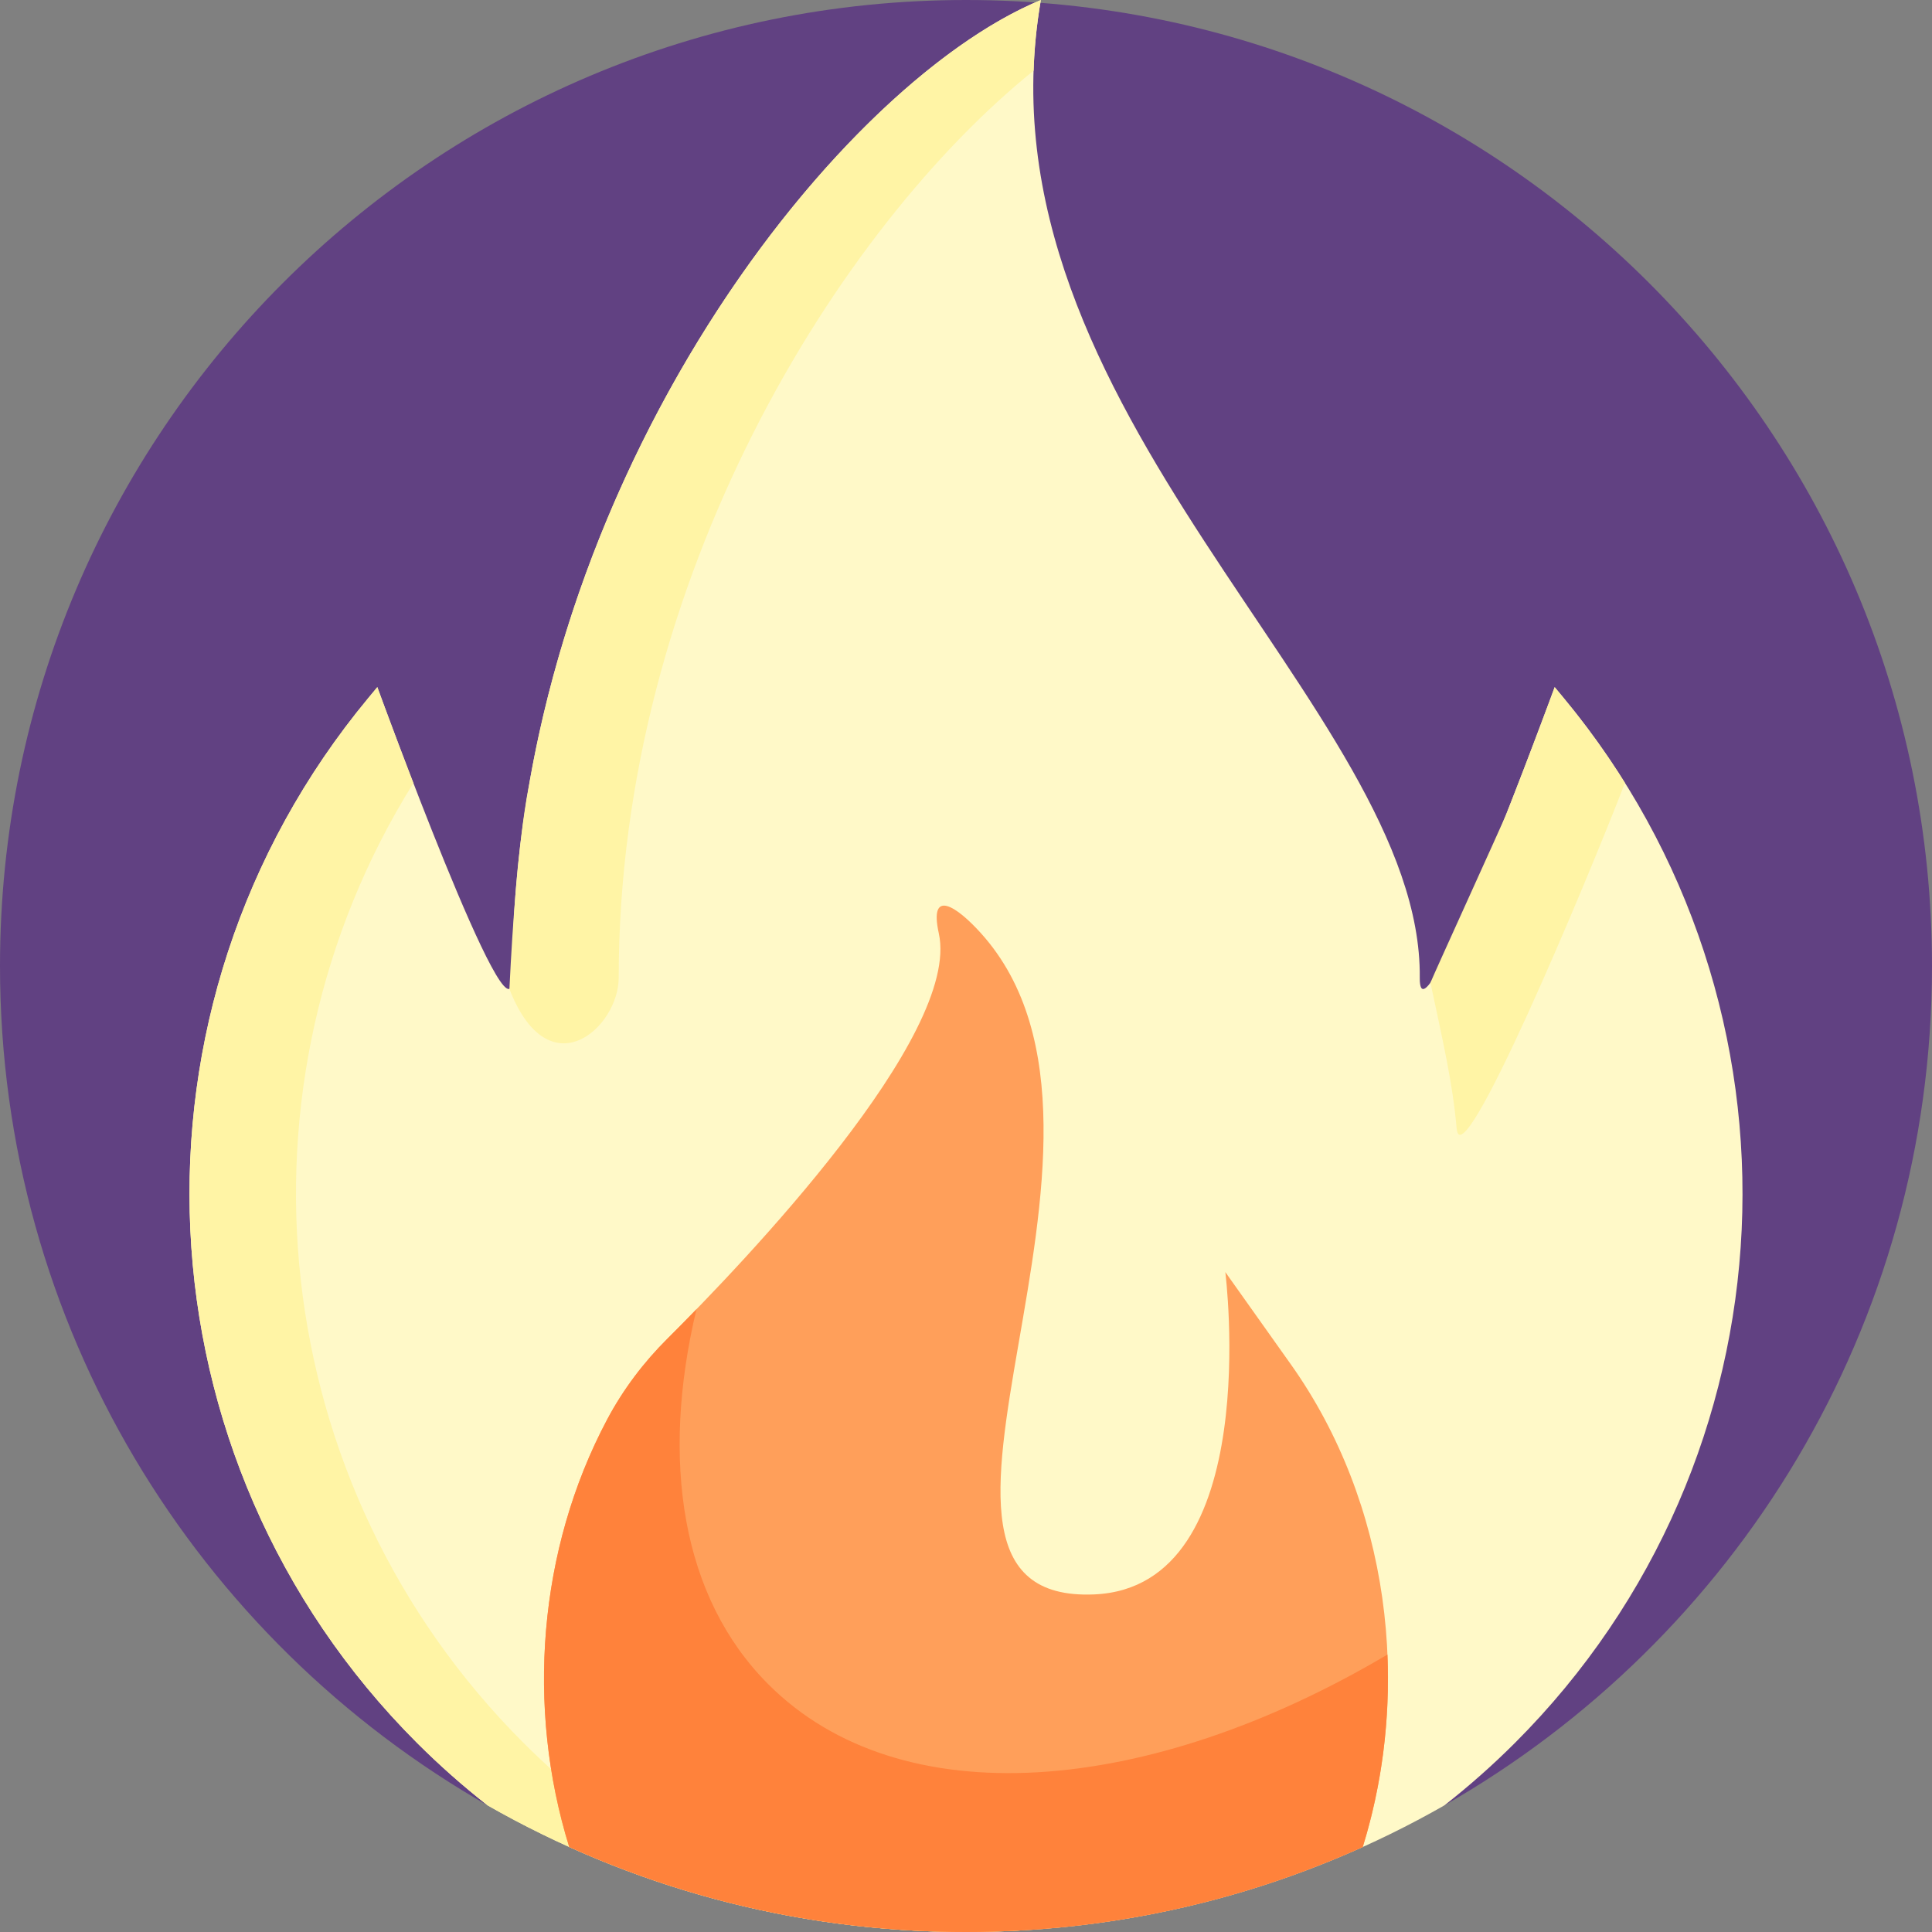 <?xml version="1.0" encoding="iso-8859-1"?>
<!-- Generator: Adobe Illustrator 19.0.0, SVG Export Plug-In . SVG Version: 6.00 Build 0)  -->
<svg version="1.1" id="Capa_1" xmlns="http://www.w3.org/2000/svg" xmlns:xlink="http://www.w3.org/1999/xlink" x="0px" y="0px"
	 viewBox="0 0 512 512" style="enable-background:new 0 0 512 512;" xml:space="preserve">
<rect x="0" y="0" width="512" height="512" fill="#808080" stroke="none"/>
<path style="fill:#614182;" d="M512,256c0,95.352-52.136,178.519-129.452,222.574c-3.313-6.47-10.03-10.907-17.798-10.907h-217.5
	c-7.768,0-14.486,4.437-17.798,10.907C52.136,434.519,0,351.352,0,256C0,114.615,114.615,0,256,0S512,114.615,512,256z"/>
<path style="fill:#FFF9C8;" d="M414.394,184.976c67.828,81.78,62.246,201.752-12.883,276.881l0,0
	c-5.974,5.974-12.229,11.493-18.713,16.578C345.415,499.79,302.135,512,256,512s-89.415-12.21-126.797-33.565
	c-6.484-5.086-12.74-10.604-18.713-16.578l0,0c-75.128-75.128-80.71-195.101-12.883-276.881l2.388-2.879
	c0,0,35.753,98.224,35.753,77C135.747,131.667,220.333,23,275.835,0l0,0C257,108.5,377,188,376.253,259.097
	c-0.223,21.223,35.753-77,35.753-77L414.394,184.976z"/>
<path style="fill:#FFF4A5;" d="M430.632,207.476c-10.64,27.485-43.383,105.581-44.604,91.604
	c-1.05-12.023-3.528-22.588-6.945-38.661c1.032-2.565,19.162-42.287,20.161-44.823c6.942-17.614,12.761-33.499,12.761-33.499
	l2.388,2.879C420.382,192.195,425.785,199.718,430.632,207.476z M138.706,461.856L138.706,461.856
	c-68.482-68.481-79.167-174.218-29.153-254.33c-5.44-14.116-9.558-25.43-9.558-25.43l-2.388,2.879
	c-67.828,81.78-62.245,201.752,12.883,276.881l0,0c5.974,5.974,12.229,11.492,18.713,16.578C166.585,499.79,209.865,512,256,512
	c4.734,0,9.437-0.136,14.108-0.39c-40.846-2.22-79.143-14.012-112.689-33.176C150.934,473.349,144.679,467.83,138.706,461.856z
	 M140.212,207.993c-0.236,1.358-3.337,15.132-5.212,54.107c10.473,26.908,28.963,10.258,28.963-3.003
	c0-105.863,58.376-198.769,109.958-240.374c0.204-6.146,0.813-12.383,1.914-18.723C227.931,19.852,158.361,103.523,140.212,207.993z
	"/>
<path style="fill:#FF9F5A;" d="M342.087,361.567c26.083,36.726,32.175,85.582,19.055,127.911C329.066,503.946,293.474,512,256,512
	c-37.477,0-73.071-8.055-105.15-22.525c-11.439-36.911-8.266-78.785,10.03-113.252c4.297-8.095,9.764-15.255,15.97-21.436
	c20.316-20.233,77.891-80.45,71.945-107.432c-2.68-12.16,4.789-7.137,11.206,0c49,54.5-32.667,177.904,30,175.179
	c45.307-1.97,34.721-85.42,34.721-85.42L342.087,361.567z"/>
<path style="fill:#FF823B;" d="M367.684,438.476c0.723,17.257-1.463,34.618-6.541,51.002C329.066,503.946,293.474,512,256,512
	c-37.477,0-73.071-8.055-105.15-22.525c-11.439-36.911-8.266-78.785,10.03-113.252c4.297-8.095,9.764-15.255,15.97-21.436
	c2.184-2.175,4.801-4.814,7.72-7.823c-9.562,40.145-3.986,76.36,19.06,99.406C238.684,481.425,304.201,476.082,367.684,438.476z"/>
<g>
</g>
<g>
</g>
<g>
</g>
<g>
</g>
<g>
</g>
<g>
</g>
<g>
</g>
<g>
</g>
<g>
</g>
<g>
</g>
<g>
</g>
<g>
</g>
<g>
</g>
<g>
</g>
<g>
</g>
</svg>
